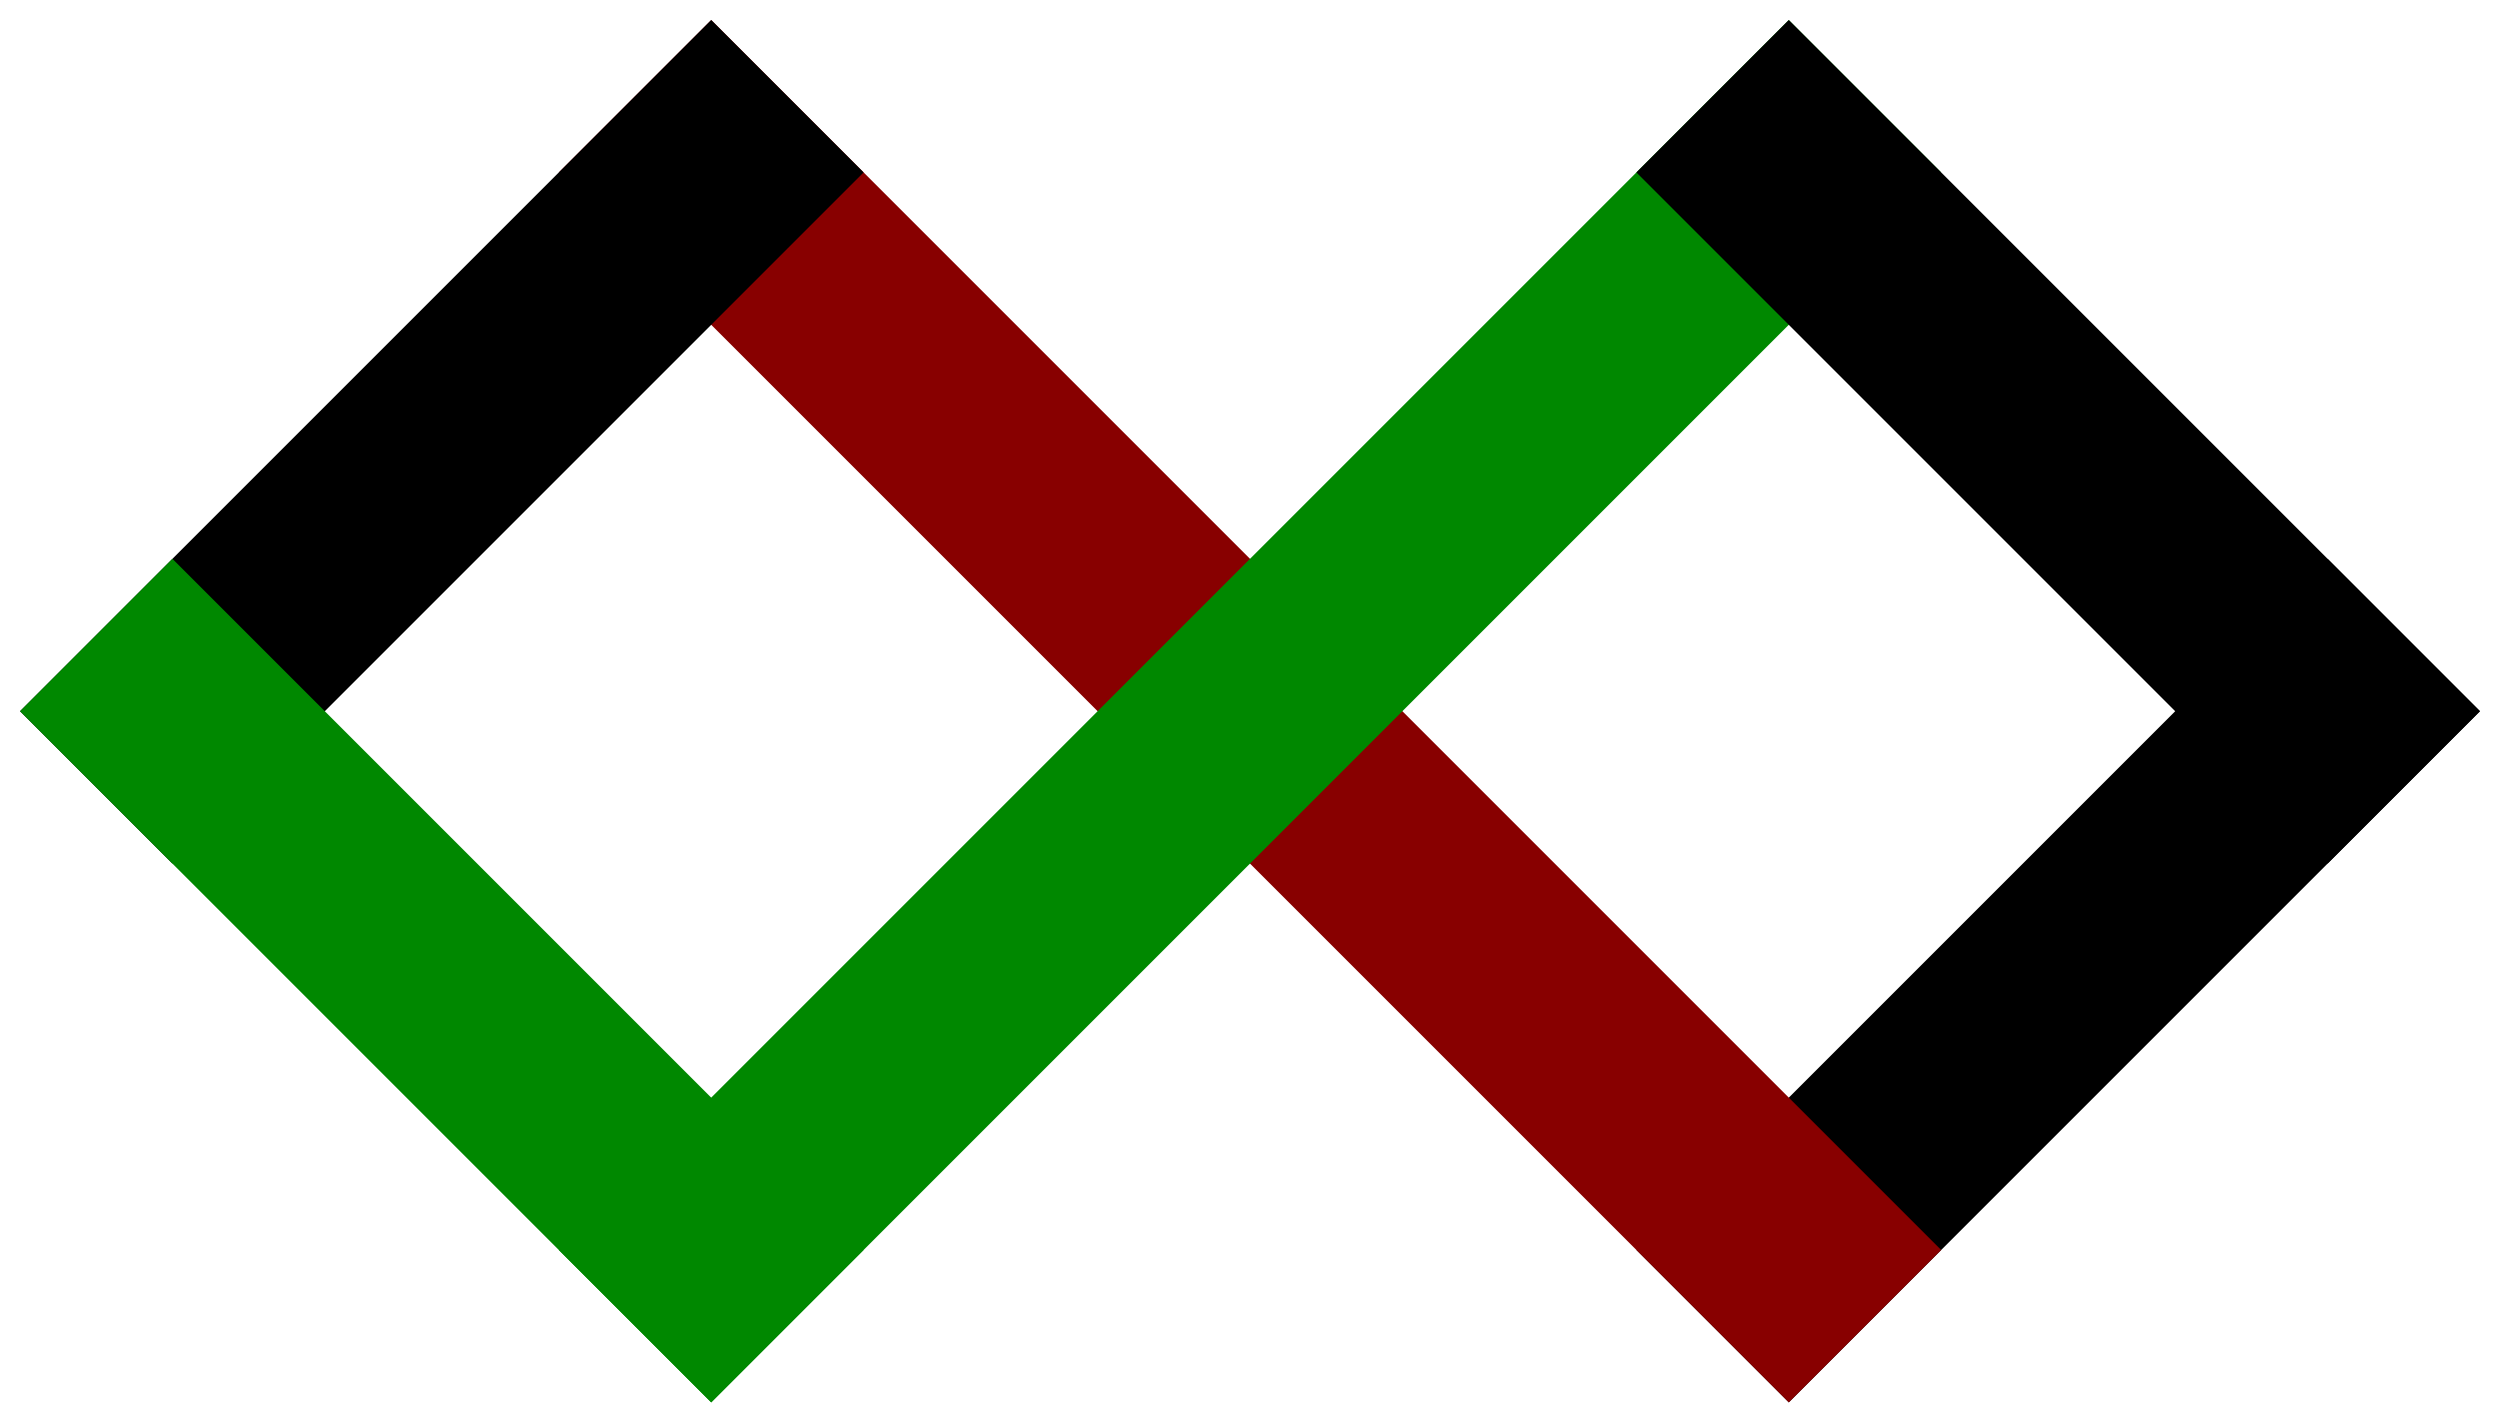 <svg xmlns="http://www.w3.org/2000/svg" viewBox="0 0 116 66" stroke-linecap="square" stroke-width="10" stroke="#000">
	<rect width="100%" height="100%" fill="#fff" stroke="none" />
	<line x1="83" y1="58" x2="108" y2="33" />
	<line x1="33" y1="8" x2="83" y2="58" stroke="#800" />
	<line x1="33" y1="8" x2="8" y2="33" />
	<line x1="33" y1="58" x2="8" y2="33" stroke="#080" />
	<line x1="33" y1="58" x2="83" y2="8" stroke="#080" />
	<line x1="83" y1="8" x2="108" y2="33" />
</svg>

